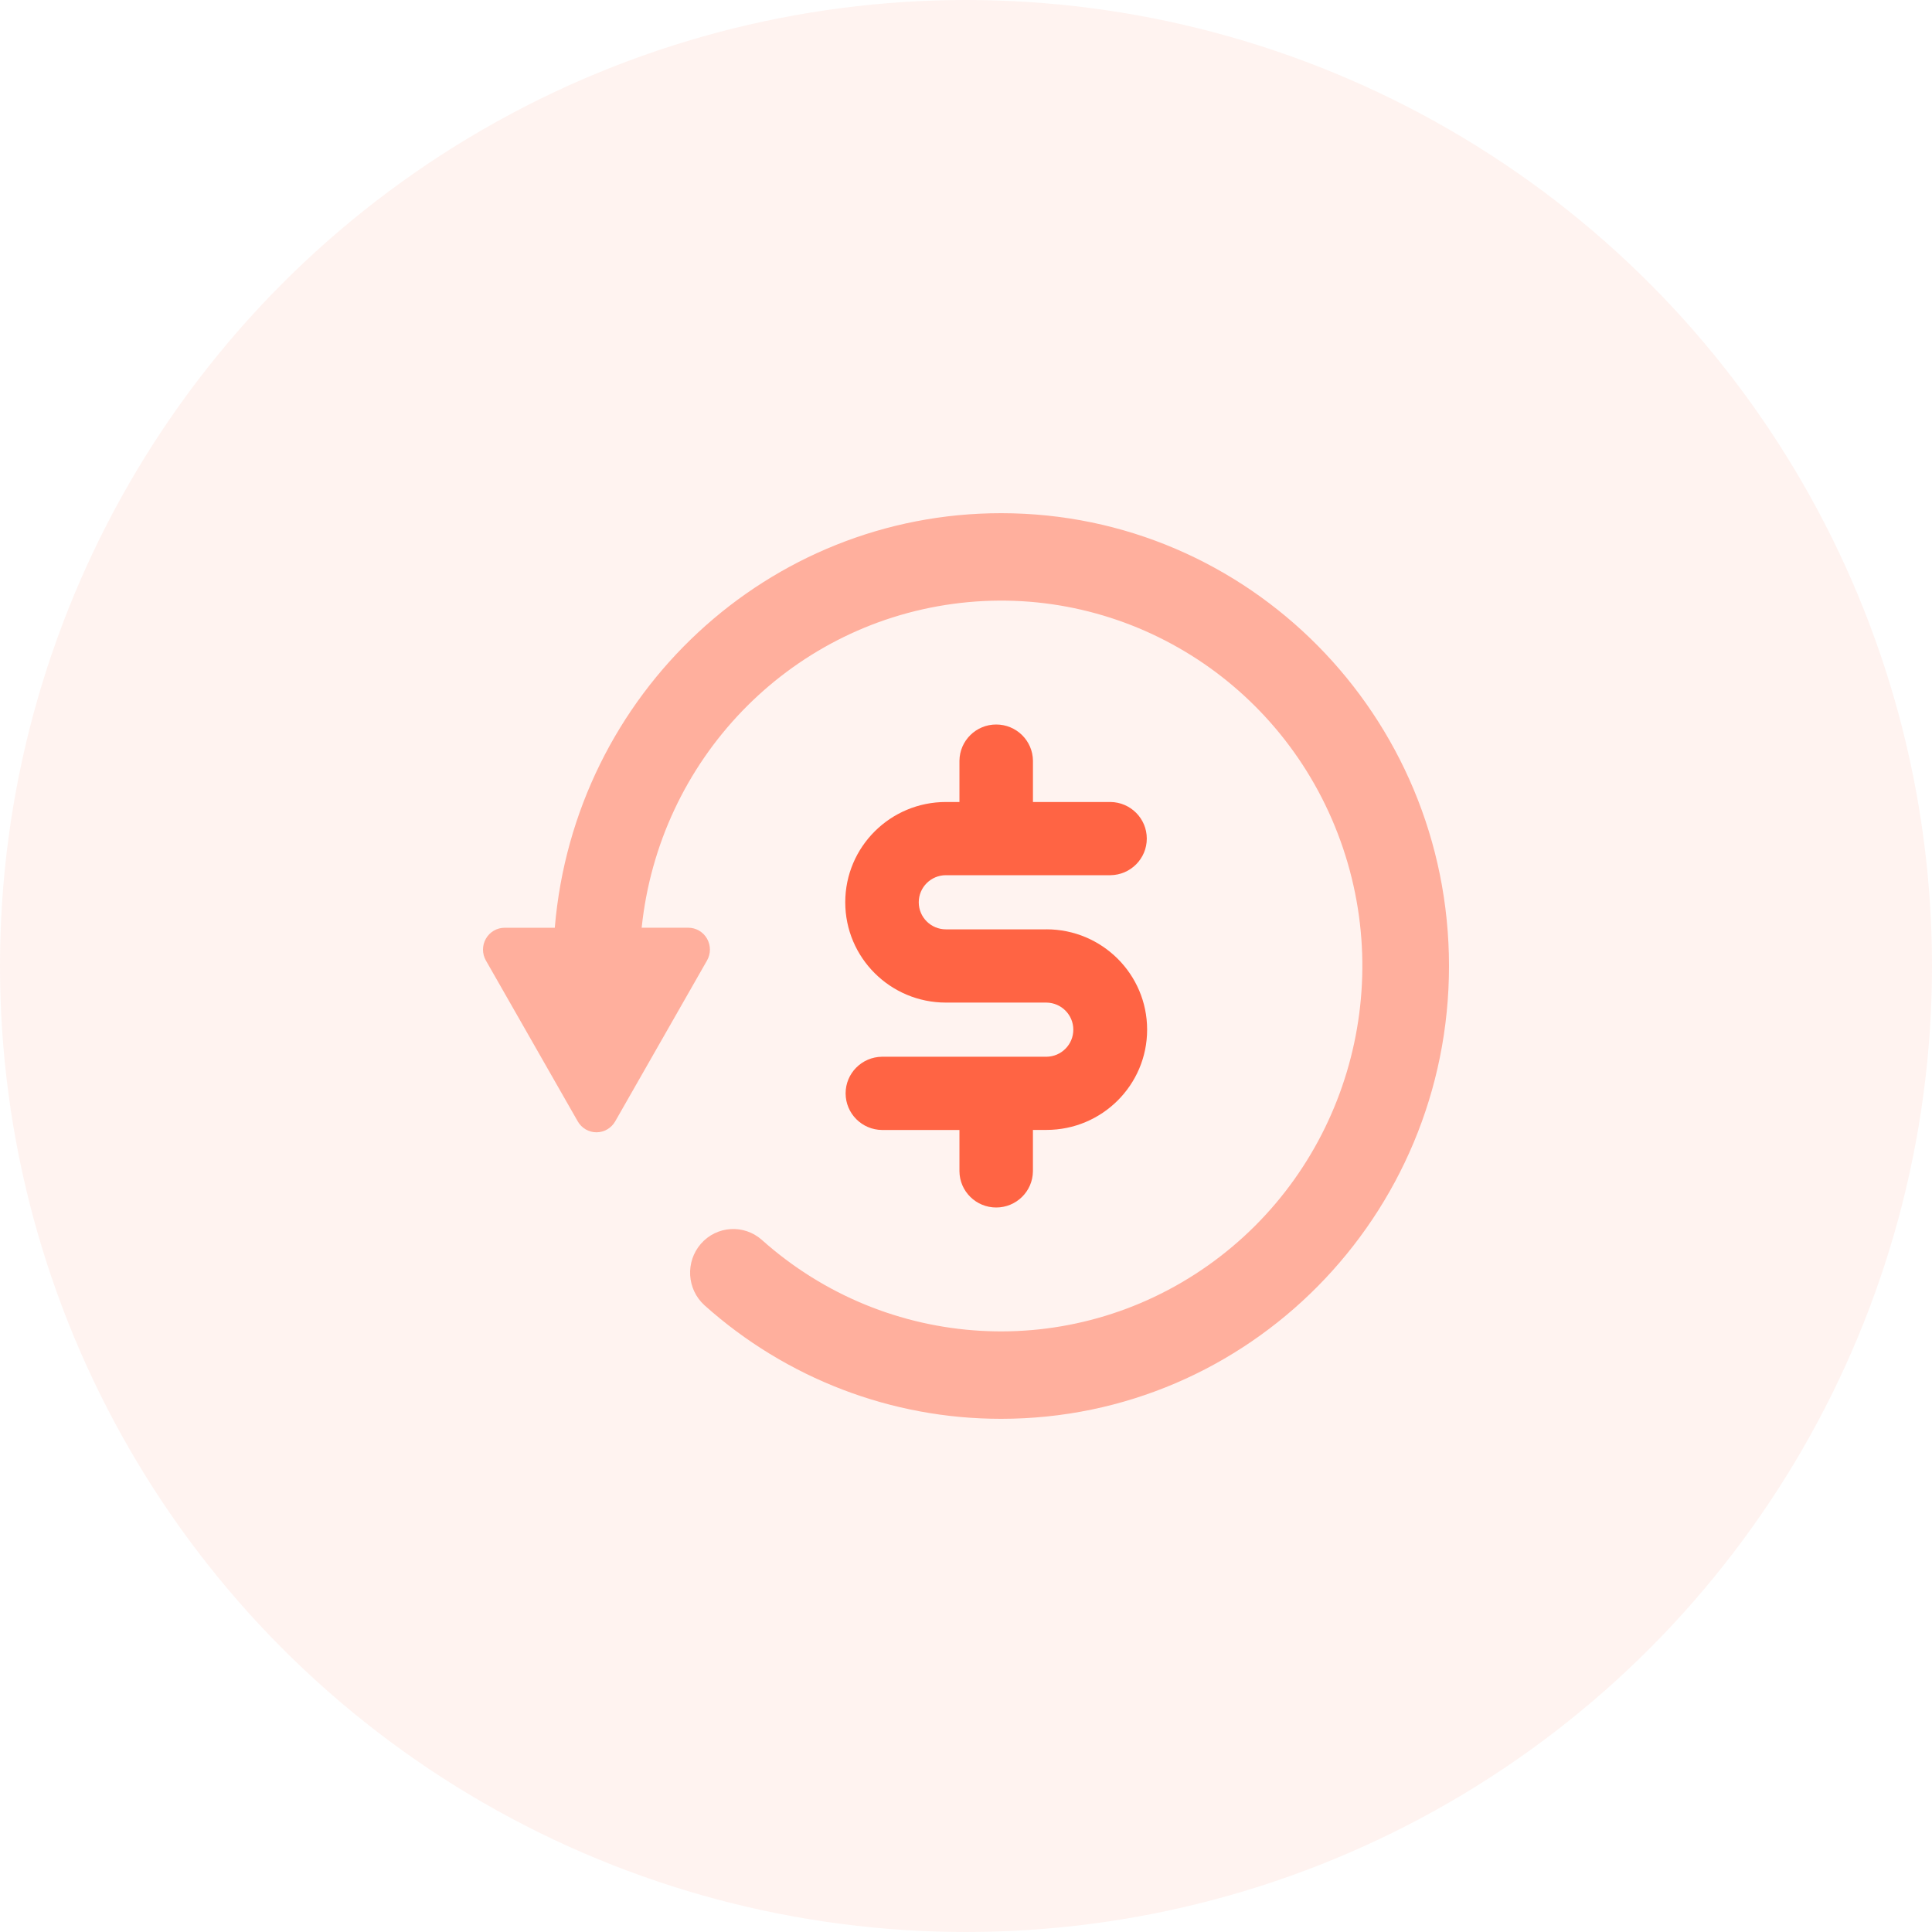 <svg xmlns="http://www.w3.org/2000/svg" width="64" height="64" viewBox="0 0 64 64">
    <g fill="#FF6444" fill-rule="evenodd">
        <circle cx="32" cy="32" r="32" fill-opacity=".08" fill-rule="nonzero"/>
        <path fill-opacity=".48" d="M33.167 17c-7.71-.005-14.138 5.964-14.789 13.733h-1.662c-.256 0-.492.138-.62.362-.128.223-.128.5 0 .723l3.043 5.329c.128.224.364.362.62.362.255 0 .492-.138.62-.362l3.042-5.329c.128-.224.128-.5 0-.724-.128-.224-.364-.362-.62-.362h-1.545c.579-5.554 4.84-9.987 10.315-10.728 5.475-.742 10.74 2.402 12.743 7.607s.223 11.12-4.307 14.316c-4.53 3.196-10.634 2.842-14.773-.857-.593-.523-1.492-.465-2.014.13-.521.597-.47 1.506.116 2.038 2.708 2.427 6.203 3.765 9.822 3.762h.009C41.359 47 48 40.284 48 32c0-8.284-6.641-15-14.833-15z"/>
        <path d="M34.666 30.786h-3.33c-.498 0-.901-.401-.901-.897 0-.495.403-.897.9-.897h5.449c.667-.007 1.205-.548 1.205-1.213s-.538-1.205-1.205-1.212h-2.566V25.2c-.007-.665-.55-1.2-1.218-1.2-.667 0-1.21.535-1.217 1.2v1.367h-.448c-1.842 0-3.335 1.487-3.335 3.322 0 1.836 1.493 3.323 3.335 3.323h3.33c.494.006.89.406.89.897 0 .492-.396.892-.89.897h-5.448c-.667.007-1.205.548-1.205 1.213s.538 1.206 1.205 1.213h2.566V38.8c.006.665.55 1.2 1.217 1.2s1.21-.535 1.217-1.2V37.43h.448c1.842 0 3.335-1.487 3.335-3.322s-1.493-3.323-3.335-3.323z"/>
    </g>
</svg>
